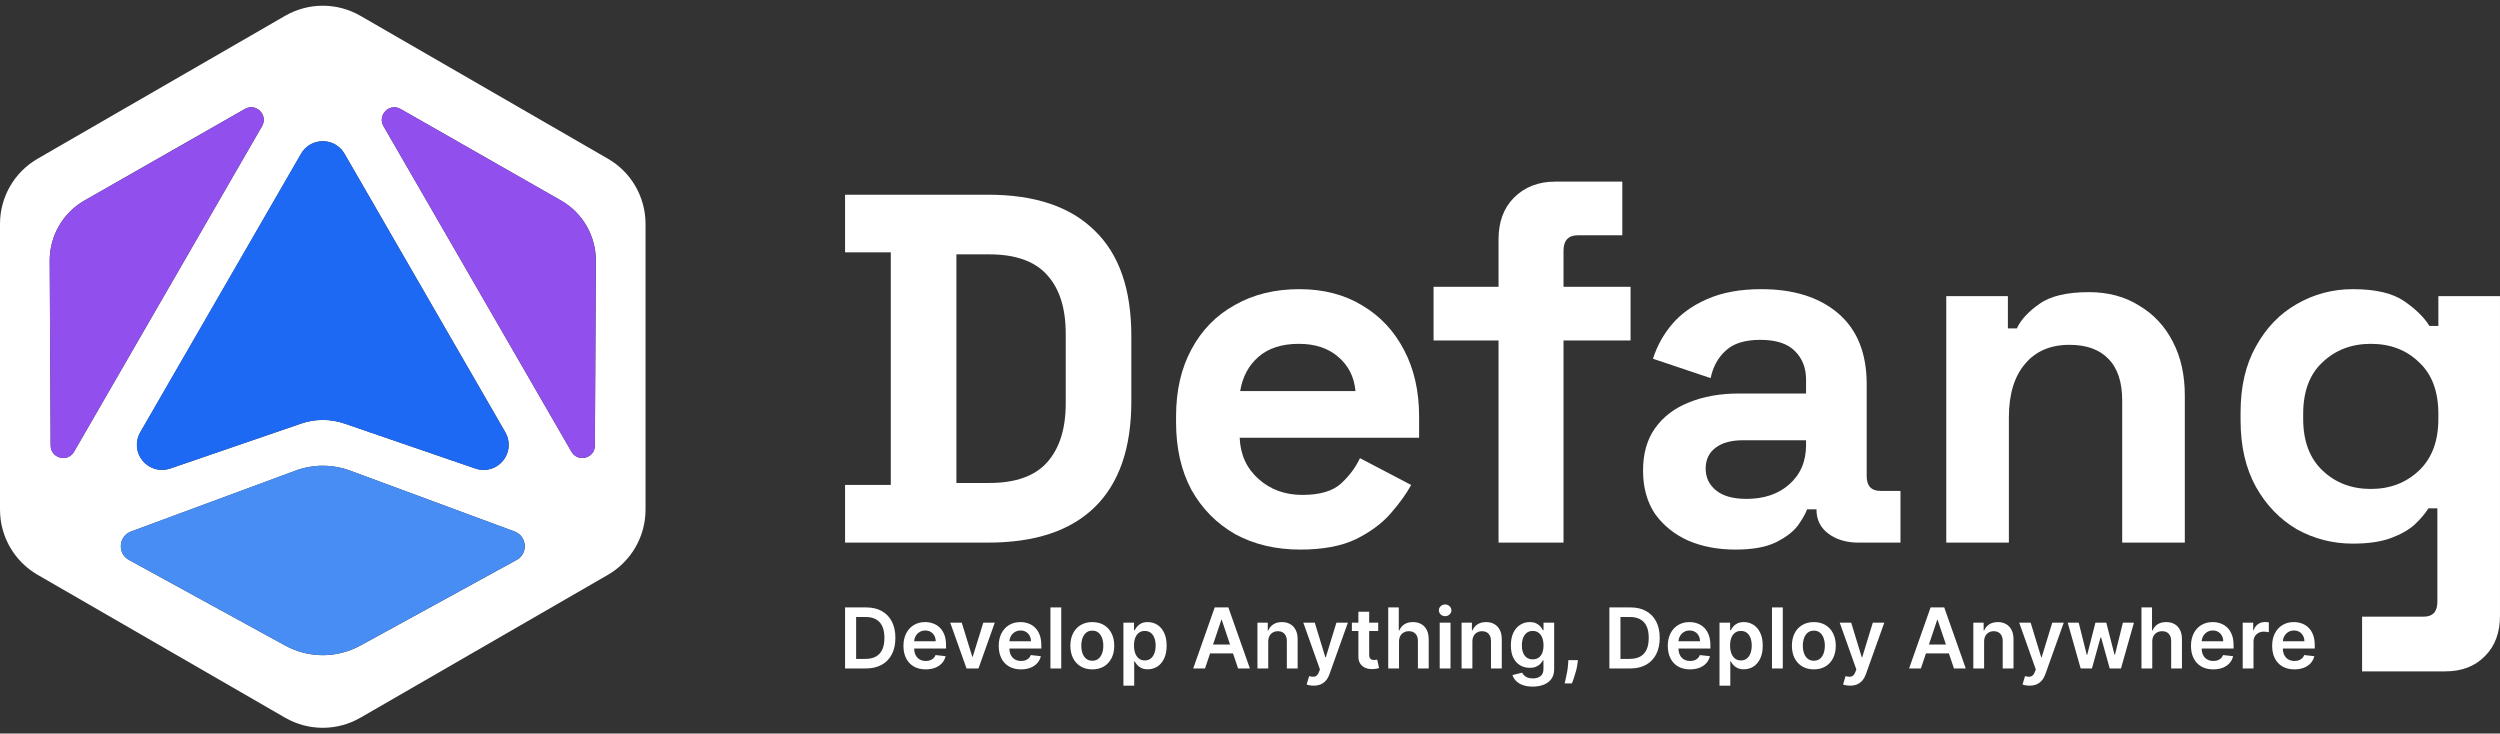 <svg width="426" height="125" viewBox="0 0 426 125" fill="none" xmlns="http://www.w3.org/2000/svg">
<rect x="0" y="0" width="426" height="125" fill="#333333" stroke="none"/>
<g clip-path="url(#clip0_762_11955)">
<path d="M103.58 27.039L61.42 2.698C57.445 0.403 52.555 0.403 48.58 2.698L6.42 27.039C2.445 29.328 0 33.571 0 38.156V86.838C0 91.427 2.445 95.664 6.42 97.954L48.58 122.295C52.555 124.59 57.445 124.59 61.42 122.295L103.58 97.954C107.555 95.659 110 91.422 110 86.838V38.156C110 33.571 107.555 29.328 103.58 27.039ZM51.298 26.204C52.074 24.867 53.459 24.064 55.005 24.064C56.551 24.064 57.937 24.867 58.713 26.204L86.108 73.656C87.012 75.218 86.852 77.123 85.707 78.513C84.873 79.525 83.669 80.076 82.422 80.076C81.952 80.076 81.481 80.001 81.016 79.84L58.659 72.163C56.305 71.356 53.716 71.356 51.362 72.163L29.006 79.84C27.299 80.423 25.459 79.904 24.314 78.513C23.169 77.123 23.009 75.213 23.913 73.656L51.309 26.204H51.298ZM10.801 78.043C10.608 78.043 10.416 78.016 10.223 77.968C9.26 77.711 8.634 76.903 8.629 75.908L8.469 44.441C8.447 40.199 10.721 36.262 14.407 34.159L41.738 18.565C42.599 18.073 43.616 18.206 44.317 18.913C45.017 19.619 45.151 20.63 44.654 21.491L12.625 76.962C12.229 77.647 11.55 78.037 10.801 78.037V78.043ZM88.029 95.418L61.43 109.991C59.419 111.093 57.209 111.644 55.005 111.644C52.801 111.644 50.592 111.093 48.58 109.991L21.982 95.418C21.051 94.91 20.521 93.936 20.602 92.877C20.682 91.818 21.345 90.935 22.34 90.566L50.367 80.193C53.363 79.086 56.658 79.086 59.654 80.193L87.681 90.566C88.676 90.935 89.34 91.818 89.42 92.877C89.5 93.936 88.97 94.91 88.04 95.418H88.029ZM101.371 75.913C101.371 76.909 100.74 77.716 99.782 77.973C99.59 78.027 99.392 78.048 99.204 78.048C98.455 78.048 97.776 77.657 97.38 76.973L65.352 21.502C64.854 20.641 64.988 19.63 65.689 18.923C66.389 18.217 67.4 18.084 68.267 18.576L95.599 34.17C99.285 36.272 101.558 40.21 101.537 44.452L101.376 75.919L101.371 75.913Z" fill="white"/>
<path d="M44.317 18.917C43.616 18.211 42.6 18.072 41.739 18.569L14.407 34.164C10.726 36.266 8.447 40.203 8.469 44.446L8.629 75.912C8.629 76.907 9.261 77.715 10.224 77.972C10.416 78.026 10.614 78.047 10.801 78.047C11.55 78.047 12.23 77.656 12.626 76.972L44.654 21.501C45.152 20.64 45.018 19.629 44.317 18.922V18.917Z" fill="#914FED"/>
<path d="M95.592 34.161L68.261 18.567C67.394 18.075 66.383 18.209 65.682 18.915C64.981 19.621 64.847 20.632 65.345 21.493L97.374 76.964C97.769 77.649 98.449 78.039 99.198 78.039C99.385 78.039 99.583 78.013 99.775 77.965C100.738 77.708 101.359 76.9 101.364 75.905L101.525 44.438C101.546 40.196 99.273 36.258 95.587 34.156L95.592 34.161Z" fill="#914FED"/>
<path d="M24.305 78.511C25.449 79.902 27.29 80.421 28.996 79.838L51.353 72.161C53.706 71.354 56.296 71.354 58.65 72.161L81.006 79.838C81.471 79.999 81.947 80.074 82.413 80.074C83.665 80.074 84.863 79.523 85.698 78.511C86.842 77.121 87.003 75.211 86.099 73.654L58.703 26.202C57.927 24.865 56.542 24.062 54.996 24.062C53.45 24.062 52.064 24.865 51.288 26.202L23.893 73.654C22.989 75.216 23.149 77.121 24.294 78.511H24.305Z" fill="#1D69F4"/>
<path d="M87.67 90.559L59.643 80.186C56.647 79.079 53.351 79.079 50.356 80.186L22.329 90.559C21.334 90.928 20.665 91.811 20.59 92.87C20.51 93.929 21.039 94.903 21.97 95.411L48.569 109.984C50.58 111.086 52.79 111.637 54.994 111.637C57.198 111.637 59.407 111.086 61.419 109.984L88.017 95.411C88.948 94.903 89.478 93.929 89.397 92.87C89.317 91.811 88.654 90.928 87.659 90.559H87.67Z" fill="#488DF3"/>
</g>
<path d="M390.963 114.061C390.181 114.061 389.506 113.898 388.937 113.573C388.371 113.244 387.936 112.781 387.631 112.181C387.326 111.578 387.174 110.869 387.174 110.053C387.174 109.25 387.326 108.546 387.631 107.939C387.939 107.33 388.369 106.856 388.921 106.517C389.473 106.175 390.122 106.004 390.867 106.004C391.348 106.004 391.802 106.082 392.228 106.238C392.658 106.39 393.038 106.627 393.366 106.949C393.698 107.27 393.959 107.68 394.149 108.178C394.338 108.673 394.433 109.262 394.433 109.946V110.51H388.037V109.27H392.67C392.667 108.918 392.591 108.605 392.442 108.331C392.293 108.053 392.084 107.834 391.817 107.675C391.553 107.516 391.245 107.436 390.892 107.436C390.516 107.436 390.186 107.528 389.902 107.711C389.617 107.89 389.395 108.127 389.236 108.422C389.08 108.713 389.001 109.033 388.998 109.382V110.464C388.998 110.918 389.08 111.307 389.246 111.632C389.412 111.954 389.644 112.201 389.942 112.374C390.24 112.543 390.589 112.628 390.989 112.628C391.256 112.628 391.499 112.591 391.715 112.516C391.932 112.438 392.12 112.325 392.279 112.176C392.438 112.027 392.559 111.842 392.64 111.622L394.357 111.815C394.248 112.269 394.042 112.665 393.737 113.004C393.436 113.339 393.05 113.6 392.579 113.786C392.108 113.969 391.57 114.061 390.963 114.061Z" fill="white"/>
<path d="M382.158 113.907V106.104H383.941V107.404H384.023C384.165 106.954 384.409 106.607 384.754 106.363C385.103 106.116 385.501 105.992 385.948 105.992C386.049 105.992 386.163 105.997 386.288 106.007C386.417 106.014 386.524 106.026 386.608 106.043V107.735C386.53 107.708 386.407 107.684 386.237 107.663C386.071 107.64 385.911 107.628 385.755 107.628C385.42 107.628 385.118 107.701 384.851 107.846C384.586 107.989 384.378 108.187 384.226 108.441C384.073 108.695 383.997 108.988 383.997 109.32V113.907H382.158Z" fill="white"/>
<path d="M377.133 114.061C376.351 114.061 375.675 113.898 375.106 113.573C374.541 113.244 374.106 112.781 373.801 112.181C373.496 111.578 373.344 110.869 373.344 110.053C373.344 109.25 373.496 108.546 373.801 107.939C374.109 107.33 374.539 106.856 375.091 106.517C375.643 106.175 376.292 106.004 377.037 106.004C377.518 106.004 377.972 106.082 378.398 106.238C378.828 106.39 379.208 106.627 379.536 106.949C379.868 107.27 380.129 107.68 380.318 108.178C380.508 108.673 380.603 109.262 380.603 109.946V110.51H374.207V109.27H378.84C378.837 108.918 378.761 108.605 378.612 108.331C378.463 108.053 378.254 107.834 377.987 107.675C377.723 107.516 377.414 107.436 377.062 107.436C376.686 107.436 376.356 107.528 376.072 107.711C375.787 107.89 375.565 108.127 375.406 108.422C375.25 108.713 375.171 109.033 375.167 109.382V110.464C375.167 110.918 375.25 111.307 375.416 111.632C375.582 111.954 375.814 112.201 376.112 112.374C376.41 112.543 376.759 112.628 377.159 112.628C377.426 112.628 377.668 112.591 377.885 112.516C378.102 112.438 378.29 112.325 378.449 112.176C378.608 112.027 378.728 111.842 378.81 111.622L380.527 111.815C380.418 112.269 380.212 112.665 379.907 113.004C379.606 113.339 379.22 113.6 378.749 113.786C378.278 113.969 377.74 114.061 377.133 114.061Z" fill="white"/>
<path d="M366.745 109.336V113.908H364.906V103.504H366.705V107.431H366.796C366.979 106.99 367.262 106.643 367.644 106.389C368.03 106.132 368.521 106.003 369.117 106.003C369.659 106.003 370.132 106.117 370.535 106.344C370.938 106.57 371.249 106.902 371.469 107.339C371.693 107.776 371.805 108.31 371.805 108.939V113.908H369.966V109.224C369.966 108.699 369.83 108.291 369.559 108C369.292 107.705 368.916 107.558 368.432 107.558C368.107 107.558 367.815 107.629 367.558 107.771C367.304 107.91 367.104 108.111 366.959 108.376C366.816 108.64 366.745 108.96 366.745 109.336Z" fill="white"/>
<path d="M354.545 113.908L352.34 106.105H354.214L355.586 111.592H355.657L357.059 106.105H358.913L360.315 111.561H360.392L361.743 106.105H363.622L361.413 113.908H359.497L358.034 108.635H357.928L356.465 113.908H354.545Z" fill="white"/>
<path d="M345.835 116.834C345.584 116.834 345.352 116.814 345.139 116.773C344.929 116.736 344.761 116.692 344.636 116.641L345.063 115.209C345.33 115.287 345.569 115.324 345.779 115.32C345.989 115.317 346.174 115.251 346.333 115.122C346.495 114.997 346.633 114.787 346.744 114.492L346.902 114.071L344.072 106.105H346.023L347.821 111.998H347.903L349.706 106.105H351.662L348.538 114.853C348.392 115.266 348.199 115.62 347.958 115.915C347.718 116.213 347.423 116.44 347.074 116.595C346.729 116.755 346.316 116.834 345.835 116.834Z" fill="white"/>
<path d="M338.093 109.336V113.908H336.254V106.106H338.012V107.431H338.103C338.282 106.994 338.569 106.647 338.962 106.39C339.358 106.133 339.847 106.004 340.43 106.004C340.968 106.004 341.437 106.119 341.837 106.349C342.24 106.58 342.551 106.913 342.771 107.35C342.995 107.787 343.105 108.317 343.102 108.94V113.908H341.263V109.225C341.263 108.703 341.127 108.295 340.856 108C340.589 107.706 340.218 107.558 339.744 107.558C339.422 107.558 339.136 107.629 338.885 107.772C338.638 107.911 338.443 108.112 338.301 108.376C338.162 108.64 338.093 108.96 338.093 109.336Z" fill="white"/>
<path d="M327.32 113.908H325.309L328.971 103.504H331.298L334.966 113.908H332.954L330.175 105.637H330.094L327.32 113.908ZM327.386 109.828H332.873V111.342H327.386V109.828Z" fill="white"/>
<path d="M315.255 116.834C315.004 116.834 314.772 116.814 314.559 116.773C314.349 116.736 314.181 116.692 314.056 116.641L314.483 115.209C314.75 115.287 314.989 115.324 315.199 115.32C315.409 115.317 315.594 115.251 315.753 115.122C315.915 114.997 316.052 114.787 316.164 114.492L316.322 114.071L313.492 106.105H315.443L317.241 111.998H317.322L319.126 106.105H321.082L317.957 114.853C317.812 115.266 317.619 115.62 317.378 115.915C317.138 116.213 316.843 116.44 316.494 116.595C316.149 116.755 315.736 116.834 315.255 116.834Z" fill="white"/>
<path d="M309.079 114.061C308.317 114.061 307.656 113.893 307.097 113.558C306.539 113.222 306.105 112.753 305.797 112.151C305.492 111.548 305.34 110.843 305.34 110.037C305.34 109.231 305.492 108.525 305.797 107.919C306.105 107.313 306.539 106.842 307.097 106.507C307.656 106.172 308.317 106.004 309.079 106.004C309.841 106.004 310.501 106.172 311.06 106.507C311.619 106.842 312.05 107.313 312.355 107.919C312.663 108.525 312.817 109.231 312.817 110.037C312.817 110.843 312.663 111.548 312.355 112.151C312.05 112.753 311.619 113.222 311.06 113.558C310.501 113.893 309.841 114.061 309.079 114.061ZM309.089 112.587C309.502 112.587 309.847 112.474 310.125 112.247C310.403 112.017 310.609 111.709 310.745 111.323C310.884 110.937 310.953 110.506 310.953 110.032C310.953 109.555 310.884 109.123 310.745 108.737C310.609 108.347 310.403 108.038 310.125 107.807C309.847 107.577 309.502 107.462 309.089 107.462C308.665 107.462 308.313 107.577 308.032 107.807C307.754 108.038 307.546 108.347 307.407 108.737C307.272 109.123 307.204 109.555 307.204 110.032C307.204 110.506 307.272 110.937 307.407 111.323C307.546 111.709 307.754 112.017 308.032 112.247C308.313 112.474 308.665 112.587 309.089 112.587Z" fill="white"/>
<path d="M303.784 103.504V113.908H301.945V103.504H303.784Z" fill="white"/>
<path d="M293.004 116.834V106.106H294.812V107.396H294.919C295.014 107.206 295.148 107.005 295.32 106.791C295.493 106.575 295.727 106.39 296.021 106.238C296.316 106.082 296.692 106.004 297.149 106.004C297.752 106.004 298.295 106.158 298.78 106.466C299.267 106.771 299.654 107.223 299.938 107.823C300.226 108.419 300.37 109.15 300.37 110.017C300.37 110.874 300.229 111.602 299.948 112.201C299.667 112.801 299.284 113.258 298.8 113.573C298.316 113.888 297.767 114.045 297.154 114.045C296.707 114.045 296.336 113.971 296.042 113.822C295.747 113.673 295.51 113.493 295.331 113.283C295.154 113.07 295.017 112.869 294.919 112.679H294.843V116.834H293.004ZM294.807 110.007C294.807 110.511 294.878 110.953 295.021 111.333C295.166 111.712 295.375 112.008 295.645 112.222C295.92 112.432 296.252 112.537 296.641 112.537C297.048 112.537 297.388 112.428 297.662 112.212C297.937 111.991 298.143 111.692 298.282 111.312C298.424 110.93 298.495 110.495 298.495 110.007C298.495 109.523 298.426 109.092 298.287 108.717C298.148 108.341 297.942 108.046 297.667 107.833C297.393 107.619 297.051 107.513 296.641 107.513C296.248 107.513 295.915 107.616 295.64 107.823C295.366 108.029 295.158 108.319 295.016 108.691C294.877 109.064 294.807 109.502 294.807 110.007Z" fill="white"/>
<path d="M287.979 114.061C287.197 114.061 286.521 113.898 285.952 113.573C285.387 113.244 284.951 112.781 284.647 112.181C284.342 111.578 284.189 110.869 284.189 110.053C284.189 109.25 284.342 108.546 284.647 107.939C284.955 107.33 285.385 106.856 285.937 106.517C286.489 106.175 287.137 106.004 287.883 106.004C288.363 106.004 288.817 106.082 289.244 106.238C289.674 106.39 290.053 106.627 290.382 106.949C290.714 107.27 290.975 107.68 291.164 108.178C291.354 108.673 291.449 109.262 291.449 109.946V110.51H285.053V109.27H289.686C289.683 108.918 289.606 108.605 289.457 108.331C289.308 108.053 289.1 107.834 288.833 107.675C288.568 107.516 288.26 107.436 287.908 107.436C287.532 107.436 287.202 107.528 286.917 107.711C286.633 107.89 286.411 108.127 286.252 108.422C286.096 108.713 286.017 109.033 286.013 109.382V110.464C286.013 110.918 286.096 111.307 286.262 111.632C286.428 111.954 286.66 112.201 286.958 112.374C287.256 112.543 287.605 112.628 288.004 112.628C288.272 112.628 288.514 112.591 288.731 112.516C288.948 112.438 289.136 112.325 289.295 112.176C289.454 112.027 289.574 111.842 289.655 111.622L291.372 111.815C291.264 112.269 291.057 112.665 290.753 113.004C290.451 113.339 290.065 113.6 289.594 113.786C289.124 113.969 288.585 114.061 287.979 114.061Z" fill="white"/>
<path d="M277.766 113.908H274.24V103.504H277.837C278.87 103.504 279.757 103.712 280.499 104.129C281.244 104.542 281.816 105.136 282.216 105.912C282.615 106.687 282.815 107.615 282.815 108.696C282.815 109.779 282.614 110.711 282.211 111.49C281.811 112.268 281.234 112.866 280.478 113.283C279.727 113.699 278.822 113.908 277.766 113.908ZM276.125 112.277H277.674C278.399 112.277 279.004 112.145 279.488 111.881C279.972 111.613 280.336 111.215 280.58 110.687C280.824 110.155 280.946 109.491 280.946 108.696C280.946 107.9 280.824 107.239 280.58 106.714C280.336 106.186 279.975 105.792 279.498 105.531C279.024 105.267 278.435 105.135 277.73 105.135H276.125V112.277Z" fill="white"/>
<path d="M268.873 112.484L268.807 113.043C268.759 113.47 268.675 113.903 268.553 114.344C268.434 114.787 268.309 115.195 268.177 115.568C268.045 115.94 267.938 116.233 267.857 116.447H266.617C266.665 116.24 266.729 115.959 266.81 115.603C266.895 115.248 266.976 114.848 267.054 114.405C267.132 113.961 267.184 113.511 267.212 113.053L267.247 112.484H268.873Z" fill="white"/>
<path d="M261.167 116.997C260.506 116.997 259.939 116.907 259.465 116.728C258.991 116.552 258.61 116.314 258.322 116.016C258.034 115.718 257.834 115.388 257.722 115.026L259.378 114.625C259.453 114.777 259.561 114.928 259.704 115.077C259.846 115.229 260.037 115.354 260.278 115.453C260.521 115.554 260.828 115.605 261.197 115.605C261.719 115.605 262.15 115.478 262.492 115.224C262.834 114.973 263.005 114.56 263.005 113.984V112.506H262.914C262.819 112.696 262.68 112.891 262.497 113.09C262.318 113.29 262.079 113.458 261.781 113.593C261.487 113.729 261.116 113.796 260.669 113.796C260.069 113.796 259.526 113.656 259.038 113.375C258.554 113.09 258.168 112.667 257.88 112.105C257.595 111.539 257.453 110.832 257.453 109.981C257.453 109.125 257.595 108.402 257.88 107.812C258.168 107.22 258.555 106.771 259.043 106.466C259.531 106.158 260.074 106.004 260.674 106.004C261.131 106.004 261.507 106.082 261.802 106.238C262.1 106.39 262.337 106.575 262.513 106.791C262.689 107.005 262.823 107.206 262.914 107.396H263.016V106.106H264.829V114.035C264.829 114.702 264.67 115.254 264.352 115.691C264.033 116.128 263.598 116.455 263.046 116.672C262.494 116.888 261.868 116.997 261.167 116.997ZM261.182 112.354C261.571 112.354 261.903 112.259 262.177 112.069C262.452 111.88 262.66 111.607 262.802 111.251C262.945 110.896 263.016 110.469 263.016 109.971C263.016 109.48 262.945 109.05 262.802 108.681C262.663 108.312 262.457 108.026 262.183 107.823C261.912 107.616 261.578 107.513 261.182 107.513C260.772 107.513 260.43 107.619 260.156 107.833C259.881 108.046 259.675 108.339 259.536 108.712C259.397 109.081 259.328 109.501 259.328 109.971C259.328 110.449 259.397 110.867 259.536 111.226C259.678 111.582 259.886 111.859 260.161 112.059C260.438 112.256 260.779 112.354 261.182 112.354Z" fill="white"/>
<path d="M250.894 109.336V113.908H249.055V106.106H250.812V107.431H250.904C251.083 106.994 251.369 106.647 251.762 106.39C252.159 106.133 252.648 106.004 253.23 106.004C253.769 106.004 254.238 106.119 254.638 106.349C255.041 106.58 255.352 106.913 255.572 107.35C255.796 107.787 255.906 108.317 255.902 108.94V113.908H254.063V109.225C254.063 108.703 253.928 108.295 253.657 108C253.39 107.706 253.019 107.558 252.545 107.558C252.223 107.558 251.937 107.629 251.686 107.772C251.439 107.911 251.244 108.112 251.102 108.376C250.963 108.64 250.894 108.96 250.894 109.336Z" fill="white"/>
<path d="M245.326 113.907V106.104H247.165V113.907H245.326ZM246.25 104.996C245.959 104.996 245.709 104.9 245.499 104.707C245.289 104.51 245.184 104.275 245.184 104.001C245.184 103.723 245.289 103.488 245.499 103.295C245.709 103.098 245.959 103 246.25 103C246.545 103 246.796 103.098 247.002 103.295C247.212 103.488 247.317 103.723 247.317 104.001C247.317 104.275 247.212 104.51 247.002 104.707C246.796 104.9 246.545 104.996 246.25 104.996Z" fill="white"/>
<path d="M238.392 109.336V113.908H236.553V103.504H238.351V107.431H238.442C238.625 106.99 238.908 106.643 239.291 106.389C239.677 106.132 240.168 106.003 240.764 106.003C241.306 106.003 241.778 106.117 242.181 106.344C242.584 106.57 242.896 106.902 243.116 107.339C243.34 107.776 243.451 108.31 243.451 108.939V113.908H241.612V109.224C241.612 108.699 241.477 108.291 241.206 108C240.938 107.705 240.562 107.558 240.078 107.558C239.753 107.558 239.462 107.629 239.204 107.771C238.95 107.91 238.751 108.111 238.605 108.376C238.463 108.64 238.392 108.96 238.392 109.336Z" fill="white"/>
<path d="M234.847 106.104V107.526H230.361V106.104H234.847ZM231.469 104.234H233.308V111.56C233.308 111.807 233.345 111.996 233.419 112.129C233.497 112.257 233.599 112.345 233.724 112.393C233.85 112.44 233.988 112.464 234.141 112.464C234.256 112.464 234.361 112.455 234.456 112.438C234.554 112.422 234.628 112.406 234.679 112.393L234.989 113.83C234.891 113.864 234.75 113.901 234.568 113.942C234.388 113.983 234.168 114.006 233.907 114.013C233.447 114.027 233.032 113.957 232.663 113.805C232.293 113.649 232 113.409 231.784 113.084C231.57 112.758 231.465 112.352 231.469 111.864V104.234Z" fill="white"/>
<path d="M223.851 116.834C223.6 116.834 223.368 116.814 223.155 116.773C222.945 116.736 222.777 116.692 222.652 116.641L223.078 115.209C223.346 115.287 223.585 115.324 223.795 115.32C224.005 115.317 224.189 115.251 224.348 115.122C224.511 114.997 224.648 114.787 224.76 114.492L224.917 114.071L222.088 106.105H224.039L225.837 111.998H225.918L227.722 106.105H229.677L226.553 114.853C226.408 115.266 226.214 115.62 225.974 115.915C225.734 116.213 225.439 116.44 225.09 116.595C224.745 116.755 224.332 116.834 223.851 116.834Z" fill="white"/>
<path d="M216.108 109.336V113.908H214.27V106.106H216.027V107.431H216.119C216.298 106.994 216.584 106.647 216.977 106.39C217.373 106.133 217.863 106.004 218.445 106.004C218.984 106.004 219.453 106.119 219.852 106.349C220.255 106.58 220.567 106.913 220.787 107.35C221.011 107.787 221.121 108.317 221.117 108.94V113.908H219.278V109.225C219.278 108.703 219.143 108.295 218.872 108C218.604 107.706 218.234 107.558 217.759 107.558C217.438 107.558 217.152 107.629 216.901 107.772C216.654 107.911 216.459 108.112 216.317 108.376C216.178 108.64 216.108 108.96 216.108 109.336Z" fill="white"/>
<path d="M205.336 113.908H203.324L206.987 103.504H209.313L212.981 113.908H210.969L208.191 105.637H208.11L205.336 113.908ZM205.402 109.828H210.888V111.342H205.402V109.828Z" fill="white"/>
<path d="M191.43 116.834V106.106H193.238V107.396H193.345C193.44 107.206 193.573 107.005 193.746 106.791C193.919 106.575 194.153 106.39 194.447 106.238C194.742 106.082 195.118 106.004 195.575 106.004C196.178 106.004 196.721 106.158 197.206 106.466C197.693 106.771 198.079 107.223 198.364 107.823C198.652 108.419 198.796 109.15 198.796 110.017C198.796 110.874 198.655 111.602 198.374 112.201C198.093 112.801 197.71 113.258 197.226 113.573C196.742 113.888 196.193 114.045 195.58 114.045C195.133 114.045 194.762 113.971 194.467 113.822C194.173 113.673 193.936 113.493 193.756 113.283C193.58 113.07 193.443 112.869 193.345 112.679H193.269V116.834H191.43ZM193.233 110.007C193.233 110.511 193.304 110.953 193.446 111.333C193.592 111.712 193.8 112.008 194.071 112.222C194.346 112.432 194.677 112.537 195.067 112.537C195.473 112.537 195.814 112.428 196.088 112.212C196.362 111.991 196.569 111.692 196.708 111.312C196.85 110.93 196.921 110.495 196.921 110.007C196.921 109.523 196.852 109.092 196.713 108.717C196.574 108.341 196.367 108.046 196.093 107.833C195.819 107.619 195.477 107.513 195.067 107.513C194.674 107.513 194.34 107.616 194.066 107.823C193.792 108.029 193.584 108.319 193.441 108.691C193.302 109.064 193.233 109.502 193.233 110.007Z" fill="white"/>
<path d="M186.129 114.061C185.367 114.061 184.707 113.893 184.148 113.558C183.589 113.222 183.156 112.753 182.848 112.151C182.543 111.548 182.391 110.843 182.391 110.037C182.391 109.231 182.543 108.525 182.848 107.919C183.156 107.313 183.589 106.842 184.148 106.507C184.707 106.172 185.367 106.004 186.129 106.004C186.891 106.004 187.552 106.172 188.111 106.507C188.669 106.842 189.101 107.313 189.406 107.919C189.714 108.525 189.868 109.231 189.868 110.037C189.868 110.843 189.714 111.548 189.406 112.151C189.101 112.753 188.669 113.222 188.111 113.558C187.552 113.893 186.891 114.061 186.129 114.061ZM186.14 112.587C186.553 112.587 186.898 112.474 187.176 112.247C187.454 112.017 187.66 111.709 187.796 111.323C187.935 110.937 188.004 110.506 188.004 110.032C188.004 109.555 187.935 109.123 187.796 108.737C187.66 108.347 187.454 108.038 187.176 107.807C186.898 107.577 186.553 107.462 186.14 107.462C185.716 107.462 185.364 107.577 185.083 107.807C184.805 108.038 184.597 108.347 184.458 108.737C184.323 109.123 184.255 109.555 184.255 110.032C184.255 110.506 184.323 110.937 184.458 111.323C184.597 111.709 184.805 112.017 185.083 112.247C185.364 112.474 185.716 112.587 186.14 112.587Z" fill="white"/>
<path d="M180.835 103.504V113.908H178.996V103.504H180.835Z" fill="white"/>
<path d="M173.971 114.061C173.189 114.061 172.513 113.898 171.944 113.573C171.379 113.244 170.944 112.781 170.639 112.181C170.334 111.578 170.182 110.869 170.182 110.053C170.182 109.25 170.334 108.546 170.639 107.939C170.947 107.33 171.377 106.856 171.929 106.517C172.481 106.175 173.13 106.004 173.875 106.004C174.356 106.004 174.809 106.082 175.236 106.238C175.666 106.39 176.046 106.627 176.374 106.949C176.706 107.27 176.967 107.68 177.156 108.178C177.346 108.673 177.441 109.262 177.441 109.946V110.51H171.045V109.27H175.678C175.675 108.918 175.599 108.605 175.45 108.331C175.301 108.053 175.092 107.834 174.825 107.675C174.561 107.516 174.252 107.436 173.9 107.436C173.524 107.436 173.194 107.528 172.91 107.711C172.625 107.89 172.403 108.127 172.244 108.422C172.088 108.713 172.009 109.033 172.005 109.382V110.464C172.005 110.918 172.088 111.307 172.254 111.632C172.42 111.954 172.652 112.201 172.95 112.374C173.248 112.543 173.597 112.628 173.997 112.628C174.264 112.628 174.506 112.591 174.723 112.516C174.94 112.438 175.128 112.325 175.287 112.176C175.446 112.027 175.566 111.842 175.648 111.622L177.365 111.815C177.256 112.269 177.05 112.665 176.745 113.004C176.443 113.339 176.057 113.6 175.587 113.786C175.116 113.969 174.577 114.061 173.971 114.061Z" fill="white"/>
<path d="M169.509 106.105L166.731 113.908H164.699L161.92 106.105H163.881L165.674 111.902H165.755L167.554 106.105H169.509Z" fill="white"/>
<path d="M157.739 114.061C156.957 114.061 156.281 113.898 155.712 113.573C155.146 113.244 154.711 112.781 154.406 112.181C154.102 111.578 153.949 110.869 153.949 110.053C153.949 109.25 154.102 108.546 154.406 107.939C154.715 107.33 155.145 106.856 155.697 106.517C156.249 106.175 156.897 106.004 157.642 106.004C158.123 106.004 158.577 106.082 159.004 106.238C159.434 106.39 159.813 106.627 160.142 106.949C160.474 107.27 160.734 107.68 160.924 108.178C161.114 108.673 161.208 109.262 161.208 109.946V110.51H154.813V109.27H159.446C159.442 108.918 159.366 108.605 159.217 108.331C159.068 108.053 158.86 107.834 158.592 107.675C158.328 107.516 158.02 107.436 157.668 107.436C157.292 107.436 156.962 107.528 156.677 107.711C156.393 107.89 156.171 108.127 156.012 108.422C155.856 108.713 155.776 109.033 155.773 109.382V110.464C155.773 110.918 155.856 111.307 156.022 111.632C156.188 111.954 156.42 112.201 156.718 112.374C157.016 112.543 157.365 112.628 157.764 112.628C158.032 112.628 158.274 112.591 158.491 112.516C158.707 112.438 158.895 112.325 159.055 112.176C159.214 112.027 159.334 111.842 159.415 111.622L161.132 111.815C161.024 112.269 160.817 112.665 160.512 113.004C160.211 113.339 159.825 113.6 159.354 113.786C158.884 113.969 158.345 114.061 157.739 114.061Z" fill="white"/>
<path d="M147.525 113.908H144V103.504H147.597C148.629 103.504 149.517 103.712 150.258 104.129C151.004 104.542 151.576 105.136 151.975 105.912C152.375 106.687 152.575 107.615 152.575 108.696C152.575 109.779 152.373 110.711 151.97 111.49C151.571 112.268 150.993 112.866 150.238 113.283C149.486 113.699 148.582 113.908 147.525 113.908ZM145.885 112.277H147.434C148.159 112.277 148.763 112.145 149.248 111.881C149.732 111.613 150.096 111.215 150.34 110.687C150.584 110.155 150.705 109.491 150.705 108.696C150.705 107.9 150.584 107.239 150.34 106.714C150.096 106.186 149.735 105.792 149.258 105.531C148.784 105.267 148.194 105.135 147.49 105.135H145.885V112.277Z" fill="white"/>
<path d="M381.793 71.631V70.276C381.793 65.872 382.668 62.117 384.418 59.012C386.168 55.851 388.483 53.451 391.363 51.814C394.298 50.12 397.488 49.273 400.932 49.273C404.771 49.273 407.679 49.951 409.655 51.306C411.631 52.661 413.07 54.072 413.974 55.54H415.498V50.459H425.999V104.916C425.999 107.795 425.152 110.082 423.459 111.775C421.765 113.526 419.507 114.401 416.684 114.401H402.5V105.085H412.958C414.538 105.085 415.329 104.238 415.329 102.545V86.62H413.804C413.24 87.523 412.449 88.455 411.433 89.415C410.417 90.318 409.062 91.08 407.368 91.701C405.674 92.322 403.529 92.633 400.932 92.633C397.488 92.633 394.298 91.814 391.363 90.177C388.483 88.483 386.168 86.084 384.418 82.979C382.668 79.817 381.793 76.034 381.793 71.631ZM403.981 83.317C407.255 83.317 409.994 82.273 412.195 80.184C414.397 78.095 415.498 75.159 415.498 71.377V70.53C415.498 66.691 414.397 63.755 412.195 61.722C410.05 59.633 407.312 58.589 403.981 58.589C400.706 58.589 397.968 59.633 395.766 61.722C393.564 63.755 392.463 66.691 392.463 70.53V71.377C392.463 75.159 393.564 78.095 395.766 80.184C397.968 82.273 400.706 83.317 403.981 83.317Z" fill="white"/>
<path d="M331.643 92.463V50.459H342.144V55.963H343.668C344.346 54.495 345.616 53.112 347.479 51.814C349.342 50.459 352.165 49.781 355.948 49.781C359.222 49.781 362.073 50.543 364.501 52.068C366.985 53.536 368.905 55.596 370.26 58.25C371.615 60.847 372.292 63.896 372.292 67.396V92.463H361.622V68.243C361.622 65.081 360.831 62.71 359.25 61.129C357.726 59.548 355.524 58.758 352.645 58.758C349.37 58.758 346.83 59.859 345.023 62.061C343.216 64.206 342.313 67.227 342.313 71.122V92.463H331.643Z" fill="white"/>
<path d="M295.726 93.649C292.734 93.649 290.052 93.141 287.681 92.125C285.31 91.052 283.419 89.528 282.007 87.552C280.652 85.519 279.975 83.063 279.975 80.184C279.975 77.305 280.652 74.905 282.007 72.986C283.419 71.01 285.338 69.542 287.766 68.582C290.25 67.566 293.073 67.058 296.234 67.058H307.752V64.686C307.752 62.71 307.131 61.101 305.889 59.859C304.647 58.561 302.671 57.911 299.961 57.911C297.307 57.911 295.331 58.532 294.033 59.775C292.734 60.96 291.887 62.513 291.492 64.432L281.668 61.13C282.346 58.984 283.419 57.036 284.886 55.286C286.411 53.48 288.415 52.04 290.899 50.967C293.44 49.838 296.517 49.273 300.13 49.273C305.663 49.273 310.038 50.657 313.256 53.423C316.474 56.19 318.083 60.198 318.083 65.448V81.115C318.083 82.809 318.874 83.656 320.455 83.656H323.842V92.463H316.728C314.64 92.463 312.918 91.955 311.563 90.939C310.208 89.923 309.53 88.568 309.53 86.874V86.79H307.921C307.695 87.467 307.187 88.37 306.397 89.499C305.606 90.572 304.364 91.532 302.671 92.379C300.977 93.226 298.662 93.649 295.726 93.649ZM297.589 85.011C300.582 85.011 303.009 84.192 304.872 82.555C306.792 80.861 307.752 78.631 307.752 75.865V75.018H296.997C295.021 75.018 293.468 75.442 292.339 76.288C291.21 77.135 290.645 78.321 290.645 79.845C290.645 81.37 291.238 82.612 292.423 83.571C293.609 84.531 295.331 85.011 297.589 85.011Z" fill="white"/>
<path d="M255.352 92.462V58.015H244.279V48.876H255.352V40.791C255.352 37.803 256.23 35.431 257.988 33.673C259.804 31.857 262.147 30.949 265.018 30.949H276.442V40.088H268.884C267.244 40.088 266.424 40.967 266.424 42.724V48.876H277.848V58.015H266.424V92.462H255.352Z" fill="white"/>
<path d="M221.574 93.649C217.396 93.649 213.698 92.774 210.48 91.024C207.318 89.217 204.834 86.705 203.028 83.487C201.277 80.212 200.402 76.373 200.402 71.969V70.953C200.402 66.549 201.277 62.739 203.028 59.52C204.778 56.246 207.234 53.734 210.395 51.983C213.557 50.177 217.227 49.273 221.405 49.273C225.526 49.273 229.111 50.205 232.16 52.068C235.208 53.875 237.58 56.415 239.273 59.69C240.967 62.908 241.814 66.662 241.814 70.953V74.595H211.242C211.355 77.474 212.428 79.817 214.46 81.624C216.493 83.43 218.977 84.334 221.913 84.334C224.905 84.334 227.107 83.684 228.518 82.386C229.93 81.087 231.002 79.648 231.736 78.067L240.459 82.64C239.669 84.108 238.511 85.717 236.987 87.467C235.519 89.161 233.543 90.629 231.059 91.871C228.575 93.056 225.413 93.649 221.574 93.649ZM211.327 66.634H230.974C230.748 64.207 229.76 62.259 228.01 60.791C226.316 59.323 224.086 58.589 221.32 58.589C218.441 58.589 216.154 59.323 214.46 60.791C212.767 62.259 211.722 64.207 211.327 66.634Z" fill="white"/>
<path d="M144 92.46V82.636H151.791V43.003H144V33.18H168.39C176.35 33.18 182.391 35.212 186.513 39.277C190.69 43.286 192.779 49.27 192.779 57.231V68.409C192.779 76.37 190.69 82.382 186.513 86.447C182.391 90.456 176.35 92.46 168.39 92.46H144ZM162.97 82.298H168.559C173.076 82.298 176.378 81.112 178.467 78.741C180.556 76.37 181.601 73.039 181.601 68.748V56.892C181.601 52.545 180.556 49.214 178.467 46.899C176.378 44.528 173.076 43.342 168.559 43.342H162.97V82.298Z" fill="white"/>
<defs>
<clipPath id="clip0_762_11955">
<rect width="110" height="123.048" fill="white" transform="translate(0 0.98)"/>
</clipPath>
</defs>
</svg>
